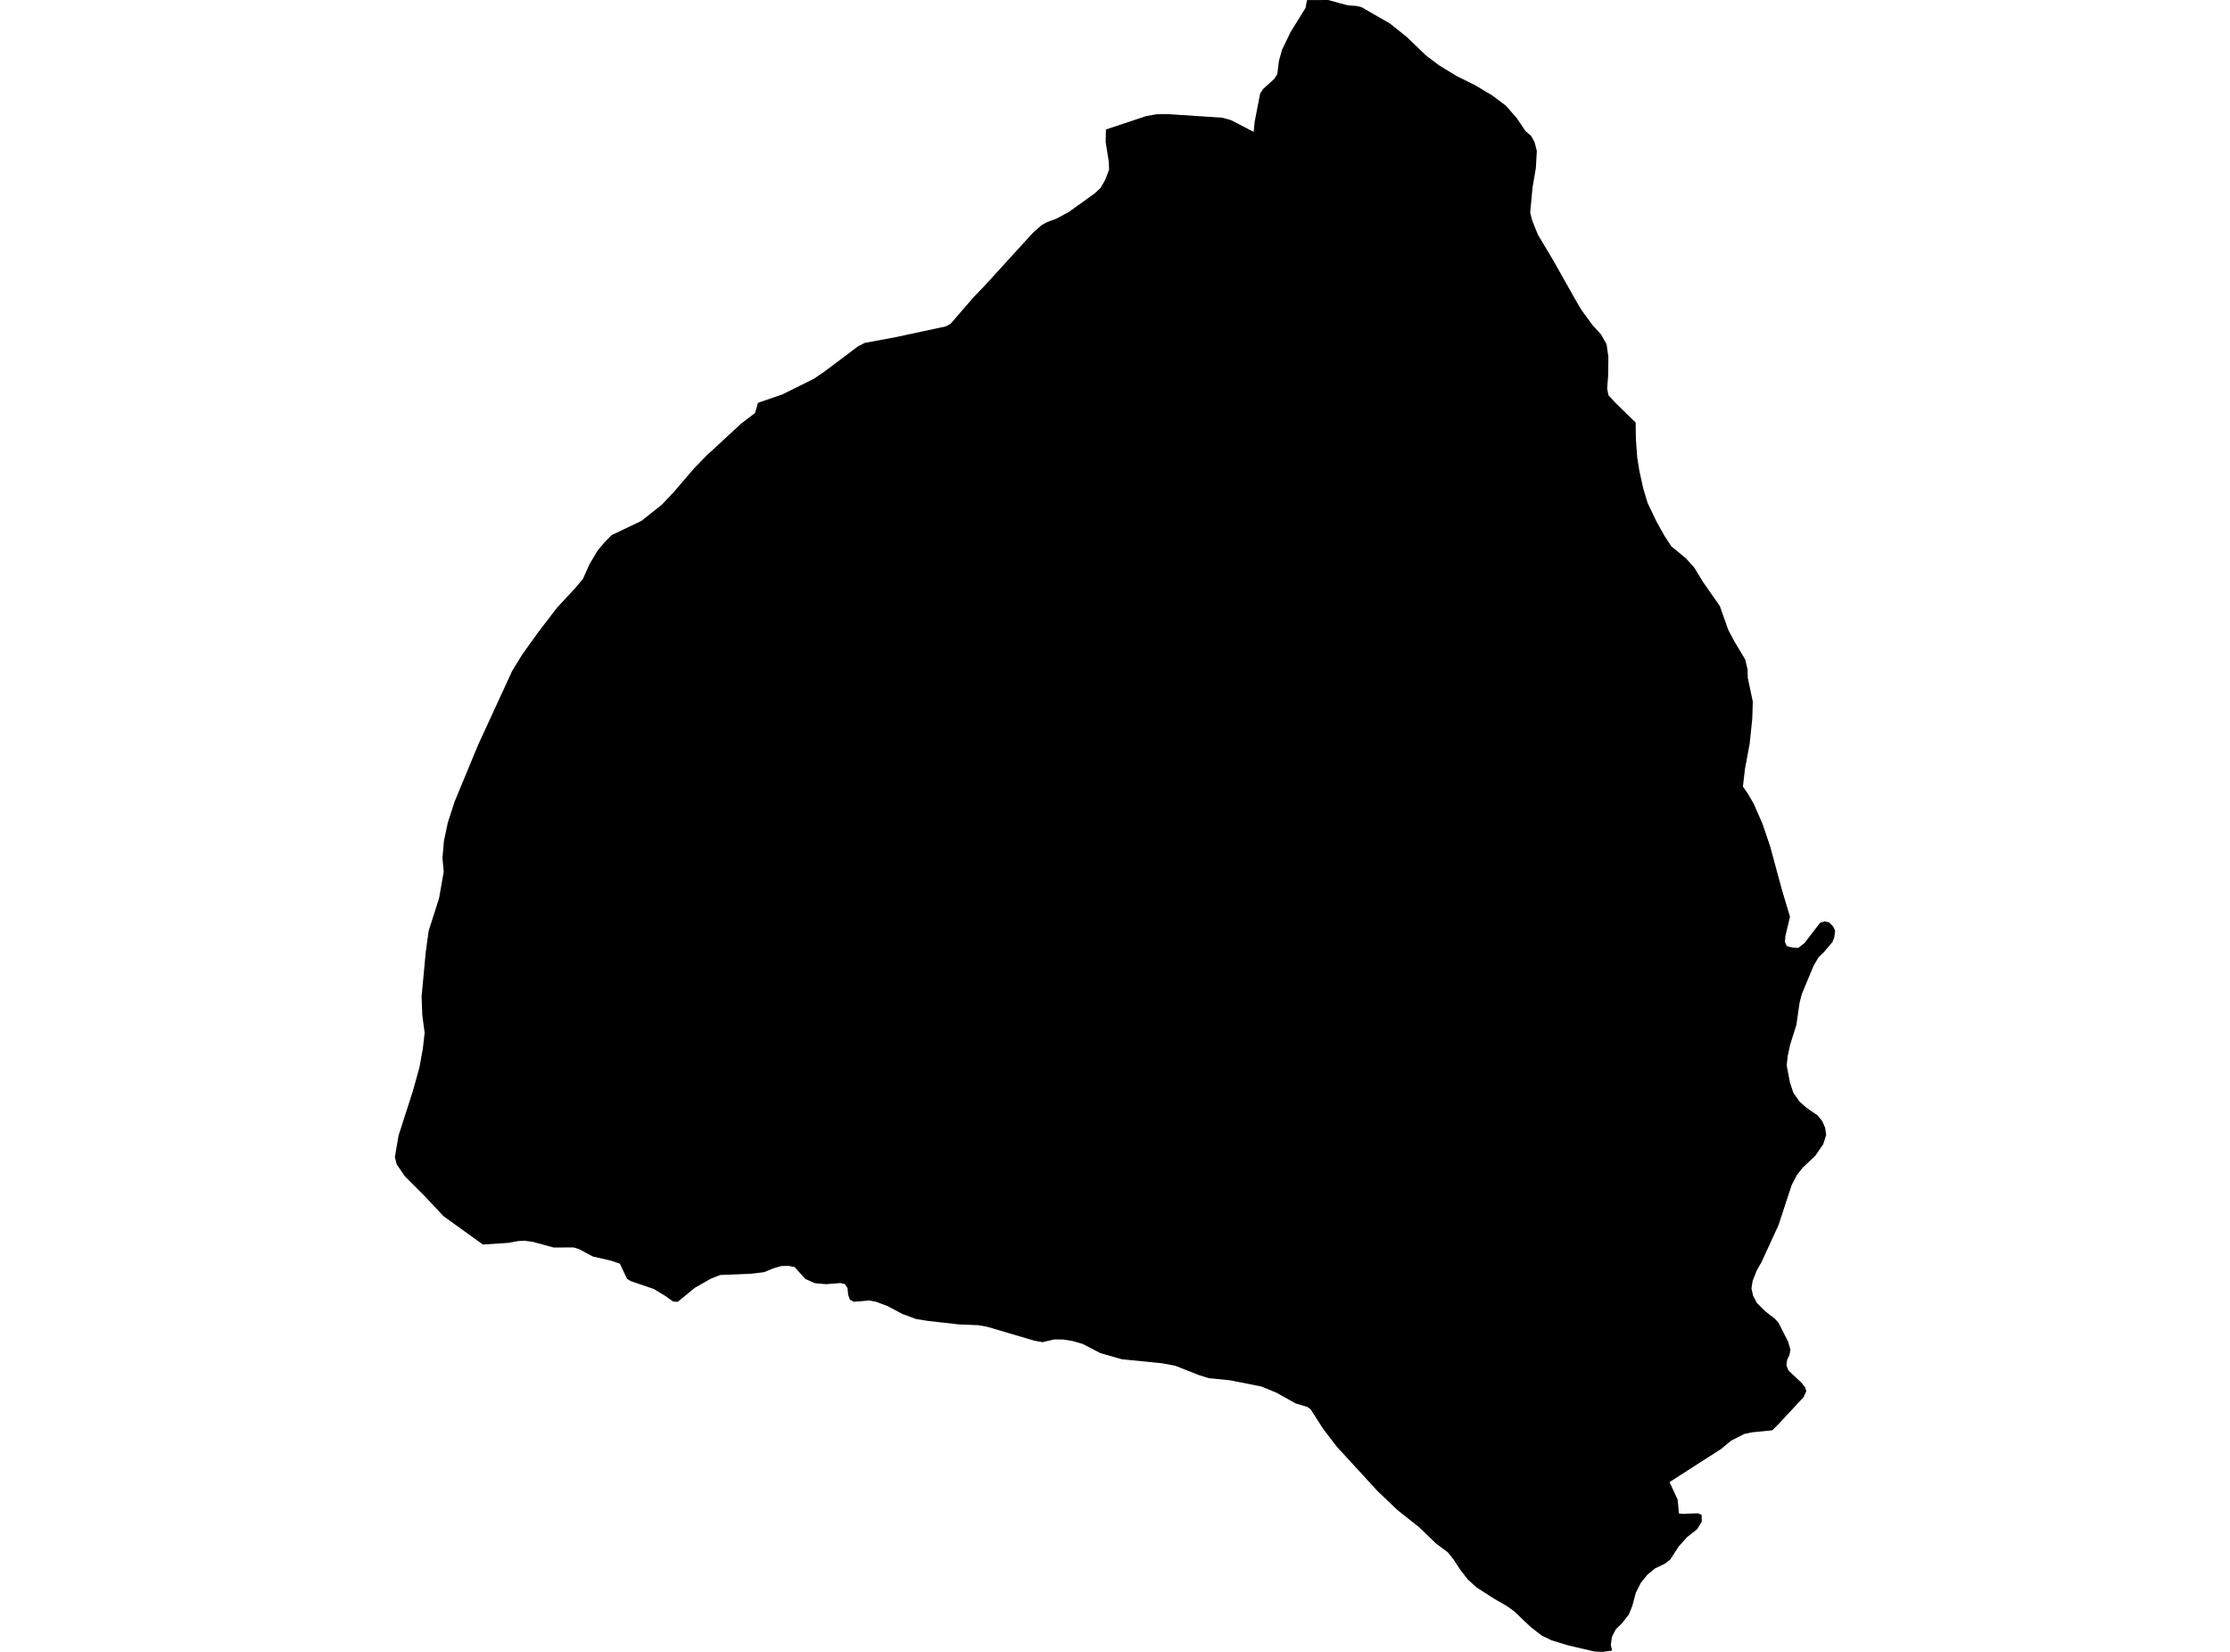 <?xml version='1.0'?>
<svg  baseProfile = 'tiny' width = '540' height = '400' stroke-linecap = 'round' stroke-linejoin = 'round' version='1.1' xmlns='http://www.w3.org/2000/svg'>
<path id='4506501001' title='4506501001'  d='M 438.722 269.129 440.129 270.083 441.28 271.513 441.972 273.11 442.21 274.857 441.503 277.05 439.588 279.863 436.569 282.707 435.1 284.55 433.836 287.021 430.674 296.665 426.472 305.802 426.218 306.199 425.368 307.708 424.406 310.203 424.12 311.99 424.517 313.762 425.447 315.526 427.528 317.583 429.737 319.283 430.682 320.316 433.018 324.948 433.558 326.823 433.32 328.11 432.756 329.278 432.589 330.636 433.074 331.844 436.196 334.807 437.149 335.975 437.396 336.896 436.736 338.326 430.968 344.531 429.165 346.35 424.311 346.827 422.388 347.232 419.203 348.853 416.748 350.887 411.83 354.033 404.283 358.895 406.253 363.137 406.555 366.498 407.548 366.569 411.218 366.45 412.052 366.832 412.092 368.444 410.98 370.287 408.525 372.218 406.475 374.514 404.45 377.66 403.155 378.645 400.779 379.789 398.912 381.314 397.315 383.301 396.116 385.7 395.274 388.854 394.431 390.951 392.771 393.064 391.23 394.582 390.316 396.417 390.07 398.34 390.364 399.682 388.163 400 386.098 399.913 379.655 398.411 375.682 397.188 373.323 396.052 370.685 394.002 366.689 390.204 364.981 388.957 361.787 387.114 357.624 384.445 355.471 382.514 353.747 380.305 351.873 377.485 350.593 375.896 347.686 373.719 343.65 369.819 338.43 365.688 333.56 361.048 323.717 350.323 320.396 345.985 317.401 341.306 316.599 340.694 313.723 339.836 309.091 337.238 305.445 335.745 297.818 334.235 292.709 333.727 290.366 332.996 284.59 330.716 281.492 330.128 271.641 329.143 266.445 327.649 262.194 325.44 259.74 324.733 257.467 324.36 255.235 324.344 252.486 325.003 250.476 324.654 238.996 321.262 236.851 320.888 235.167 320.825 232.506 320.721 231.878 320.674 224.664 319.855 221.796 319.395 218.547 318.187 214.885 316.257 212.168 315.232 210.452 314.914 206.781 315.232 205.812 314.723 205.391 313.579 205.224 311.935 204.612 310.958 203.516 310.687 200.044 310.965 197.343 310.735 195.015 309.702 192.418 306.826 190.964 306.532 189.192 306.572 187.23 307.144 185.021 308.058 181.939 308.431 174.391 308.741 172.175 309.615 168.282 311.823 164.095 315.256 162.975 315.152 161.1 313.81 158.304 312.125 152.703 310.211 151.837 309.67 150.176 306.151 150.137 306.016 147.984 305.277 143.559 304.26 140.198 302.465 138.903 302.068 134.041 302.083 129.044 300.717 127.002 300.439 125.588 300.502 123.07 300.963 116.936 301.368 107.403 294.504 102.922 289.73 98.036 284.836 96.058 281.944 95.621 280.172 96.519 274.937 100.007 264.101 101.58 258.42 102.39 253.94 102.827 250.102 102.263 245.828 102.088 241.308 103.113 230.392 103.812 225.363 106.322 217.514 107.451 211.047 107.141 207.79 107.498 203.651 108.444 199.178 110.072 194.149 115.761 180.413 124.039 162.426 126.478 158.47 130.236 153.226 134.923 147.109 139.348 142.35 141.167 140.158 142.732 136.654 144.655 133.405 146.419 131.284 148.087 129.591 155.34 126.12 160.274 122.203 163.261 119.025 168.028 113.464 171.078 110.326 176.52 105.305 179.412 102.628 182.836 100.006 183.536 97.543 189.407 95.525 197.049 91.744 199.607 89.996 204.16 86.588 207.782 83.855 209.411 83.028 217.006 81.622 229.082 79.024 230.186 78.405 235.755 71.97 238.456 69.165 250.095 56.406 252.224 54.508 253.487 53.816 255.839 52.935 258.794 51.346 265.07 46.841 266.485 45.522 267.597 43.608 268.558 41.113 268.518 39.294 267.74 34.392 267.803 31.349 277.631 28.084 280.117 27.663 282.787 27.631 296.03 28.513 298.112 29.093 303.578 31.937 303.816 29.522 305.143 22.682 305.834 21.577 308.575 19.099 309.306 17.931 309.695 14.745 310.45 12.052 312.523 7.746 316.138 1.915 316.345 0.787 316.495 0.024 321.628 0 324.408 0.763 326.458 1.311 328.373 1.43 329.691 1.732 336.532 5.664 340.687 8.977 345.263 13.395 348.44 15.794 352.715 18.408 357.172 20.616 361.374 23.127 364.624 25.566 367.293 28.608 369.398 31.731 370.781 32.922 371.599 34.416 372.147 36.553 371.909 40.724 371.098 45.459 370.542 51.449 371.019 53.387 372.409 56.827 376.103 63.016 381.657 72.859 382.96 75.076 385.605 78.683 387.734 81.042 389.037 83.354 389.466 86.421 389.434 90.679 389.18 94.055 389.482 95.7 391.373 97.734 396.076 102.318 396.14 106.409 396.465 110.795 396.966 113.949 397.919 118.286 398.992 121.83 401.065 126.175 403.083 129.79 404.72 132.293 408.271 135.216 410.297 137.48 412.378 140.904 416.462 146.752 418.527 152.583 420.005 155.356 422.603 159.685 423.183 162.085 423.23 164.158 424.446 169.878 424.311 174.073 423.691 180.063 422.547 186.196 422.055 190.463 423.207 192.123 424.684 194.657 426.798 199.496 428.665 205.001 431.533 215.599 433.455 221.987 432.343 226.634 432.208 228.056 432.692 229.105 434.051 229.462 435.465 229.534 436.982 228.342 440.748 223.44 441.892 223.115 442.981 223.385 443.926 224.386 444.379 225.339 444.18 226.96 443.719 228.128 441.638 230.583 440.351 231.83 439.143 233.903 436.307 240.736 435.767 242.857 434.996 248.188 433.495 252.946 432.899 255.727 432.653 257.975 433.439 262.114 434.25 264.577 435.743 266.722 437.356 268.168 438.722 269.129 Z' />
</svg>